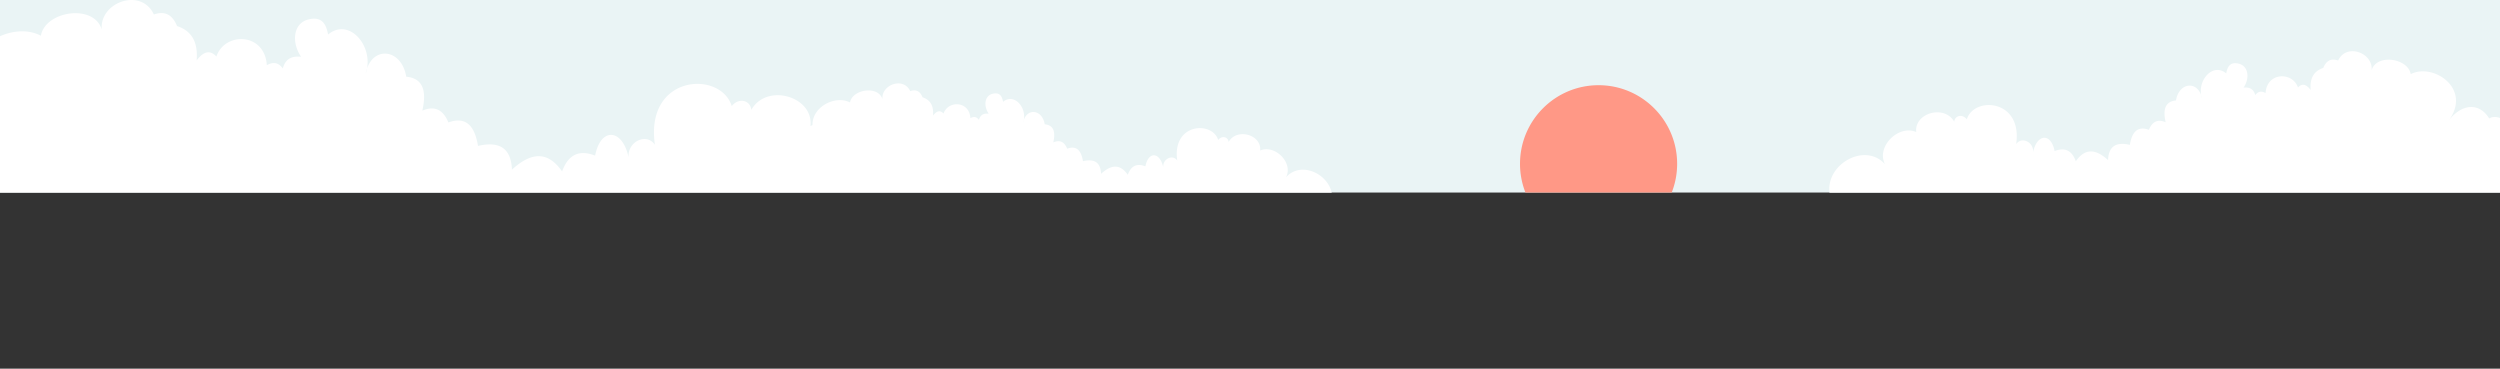 <svg width="1024" height="151" xmlns="http://www.w3.org/2000/svg"><rect width="100%" height="100%" fill="#333333" stroke="none"/><g fill="none" fill-rule="evenodd"><path fill="#EAF4F5" d="M0 78.865h1024V0H0z"/><path d="M0 14.84c5.487-2.458 11.836-2.809 16.751-.205C18.505 4.45 38.52 1.395 41.69 12.136c-1.095-11.111 16.093-17.503 21.34-6.2 4.776-1.672 7.713.371 9.496 4.745 6.451 2.095 8.588 7.151 8.02 14.065 2.957-3.925 5.638-4.273 8.085-1.588 3.407-10.155 19.817-9.941 20.663 3.55 2.747-1.581 4.883-.982 6.545 1.317 1.166-4.25 4.021-5.123 7.483-4.784-4.024-5.876-3.267-13.808 3.115-15.309 5.128-1.205 7.086 1.494 7.944 6.21 8.167-6.807 17.827 3.6 15.967 13.881-.23.66-.42 1.377-.563 2.148a14.3 14.3 0 00.563-2.148c3.213-9.256 14.202-7.754 16.054 3.406 6.84.61 8.44 5.758 6.583 13.9 4.669-2.01 8.357-.82 10.674 4.827 7.168-2.605 10.799 1.364 12.132 9.612 9.672-2.252 13.575 1.78 13.898 9.713 7.348-6.693 14.325-8.228 20.546.743 2.55-7.061 7.151-8.994 13.528-6.479 2.256-11.794 11.272-11.09 13.718.763-.624-6.431 7.326-10.339 10.777-5.197-4.212-28.796 26.895-30.641 31.462-15.857 2.868-3.619 7.626-2.432 8.019 1.545 6.307-11.162 25.586-5.492 24.22 6.597.277-.124.555-.236.833-.336-.193-7.613 9.503-12.403 15.372-9.295.933-5.429 11.6-7.057 13.289-1.332-.583-5.922 8.578-9.329 11.373-3.304 2.547-.892 4.112.197 5.061 2.528 3.44 1.117 4.579 3.811 4.276 7.497 1.575-2.092 3.004-2.278 4.309-.847 1.815-5.412 10.56-5.298 11.012 1.892 1.465-.843 2.602-.523 3.488.702.622-2.265 2.144-2.73 3.988-2.55-2.144-3.132-1.74-7.36 1.66-8.159 2.734-.642 3.777.796 4.235 3.31 4.352-3.629 9.502 1.92 8.508 7.4a7.792 7.792 0 00-.299 1.143c.132-.379.23-.76.3-1.143 1.71-4.935 7.569-4.136 8.556 1.813 3.647.325 4.5 3.069 3.508 7.408 2.49-1.07 4.454-.436 5.69 2.573 3.82-1.388 5.755.727 6.466 5.122 5.155-1.2 7.236.95 7.407 5.177 3.916-3.567 7.635-4.385 10.95.396 1.36-3.763 3.812-4.793 7.21-3.453 1.203-6.285 6.008-5.91 7.312.407-.334-3.428 3.904-5.51 5.744-2.77-2.246-15.347 14.333-16.33 16.766-8.45 1.53-1.93 4.065-1.297 4.276.822 3.361-5.949 13.635-2.926 12.907 3.516 5.868-2.633 13.725 4.878 10.61 10.952 5.857-6.65 16.965-1.723 18.702 6.308H0V14.839zm749.355 64.083c-1.41-11.888 14.732-20.729 22.742-11.65-3.759-7.314 5.714-16.357 12.791-13.186-.878-7.757 11.51-11.396 15.563-4.233.254-2.552 3.312-3.314 5.154-.991 2.935-9.487 22.924-8.303 20.217 10.174 2.219-3.299 7.328-.792 6.925 3.335 1.573-7.606 7.366-8.057 8.816-.49 4.097-1.613 7.054-.373 8.693 4.158 3.997-5.756 8.48-4.772 13.203-.477.207-5.09 2.715-7.677 8.93-6.233.857-5.292 3.191-7.839 7.796-6.167 1.49-3.623 3.86-4.387 6.86-3.097-1.194-5.225-.166-8.528 4.231-8.92 1.19-7.16 8.251-8.124 10.316-2.185.083.462.204.922.363 1.378a9.682 9.682 0 00-.363-1.378c-1.195-6.597 5.012-13.275 10.26-8.907.551-3.026 1.81-4.758 5.104-3.985 4.102.963 4.59 6.053 2.003 9.823 2.224-.217 4.059.344 4.808 3.07 1.067-1.475 2.442-1.86 4.206-.845.544-8.657 11.09-8.794 13.279-2.278 1.573-1.723 3.294-1.499 5.195 1.02-.366-4.437 1.008-7.682 5.153-9.025 1.147-2.807 3.034-4.119 6.104-3.045 3.37-7.253 14.416-3.152 13.712 3.978 2.037-6.893 14.898-4.932 16.025 1.604 8.916-4.717 25.17 5.675 15.628 18.935-.096.127-.191.256-.284.388.096-.13.191-.258.284-.388 5.007-6.64 12.36-7.628 16.504-.776 1.214-.768 2.846-.764 4.427-.216v30.609H749.355z" fill="#FFF"/><path d="M624.821 78.865a32.068 32.068 0 01-2.224-11.776c0-17.767 14.419-32.192 32.18-32.192 17.76 0 32.179 14.425 32.179 32.192 0 4.156-.79 8.13-2.225 11.776h-59.91z" fill="#FF9886"/></g></svg>